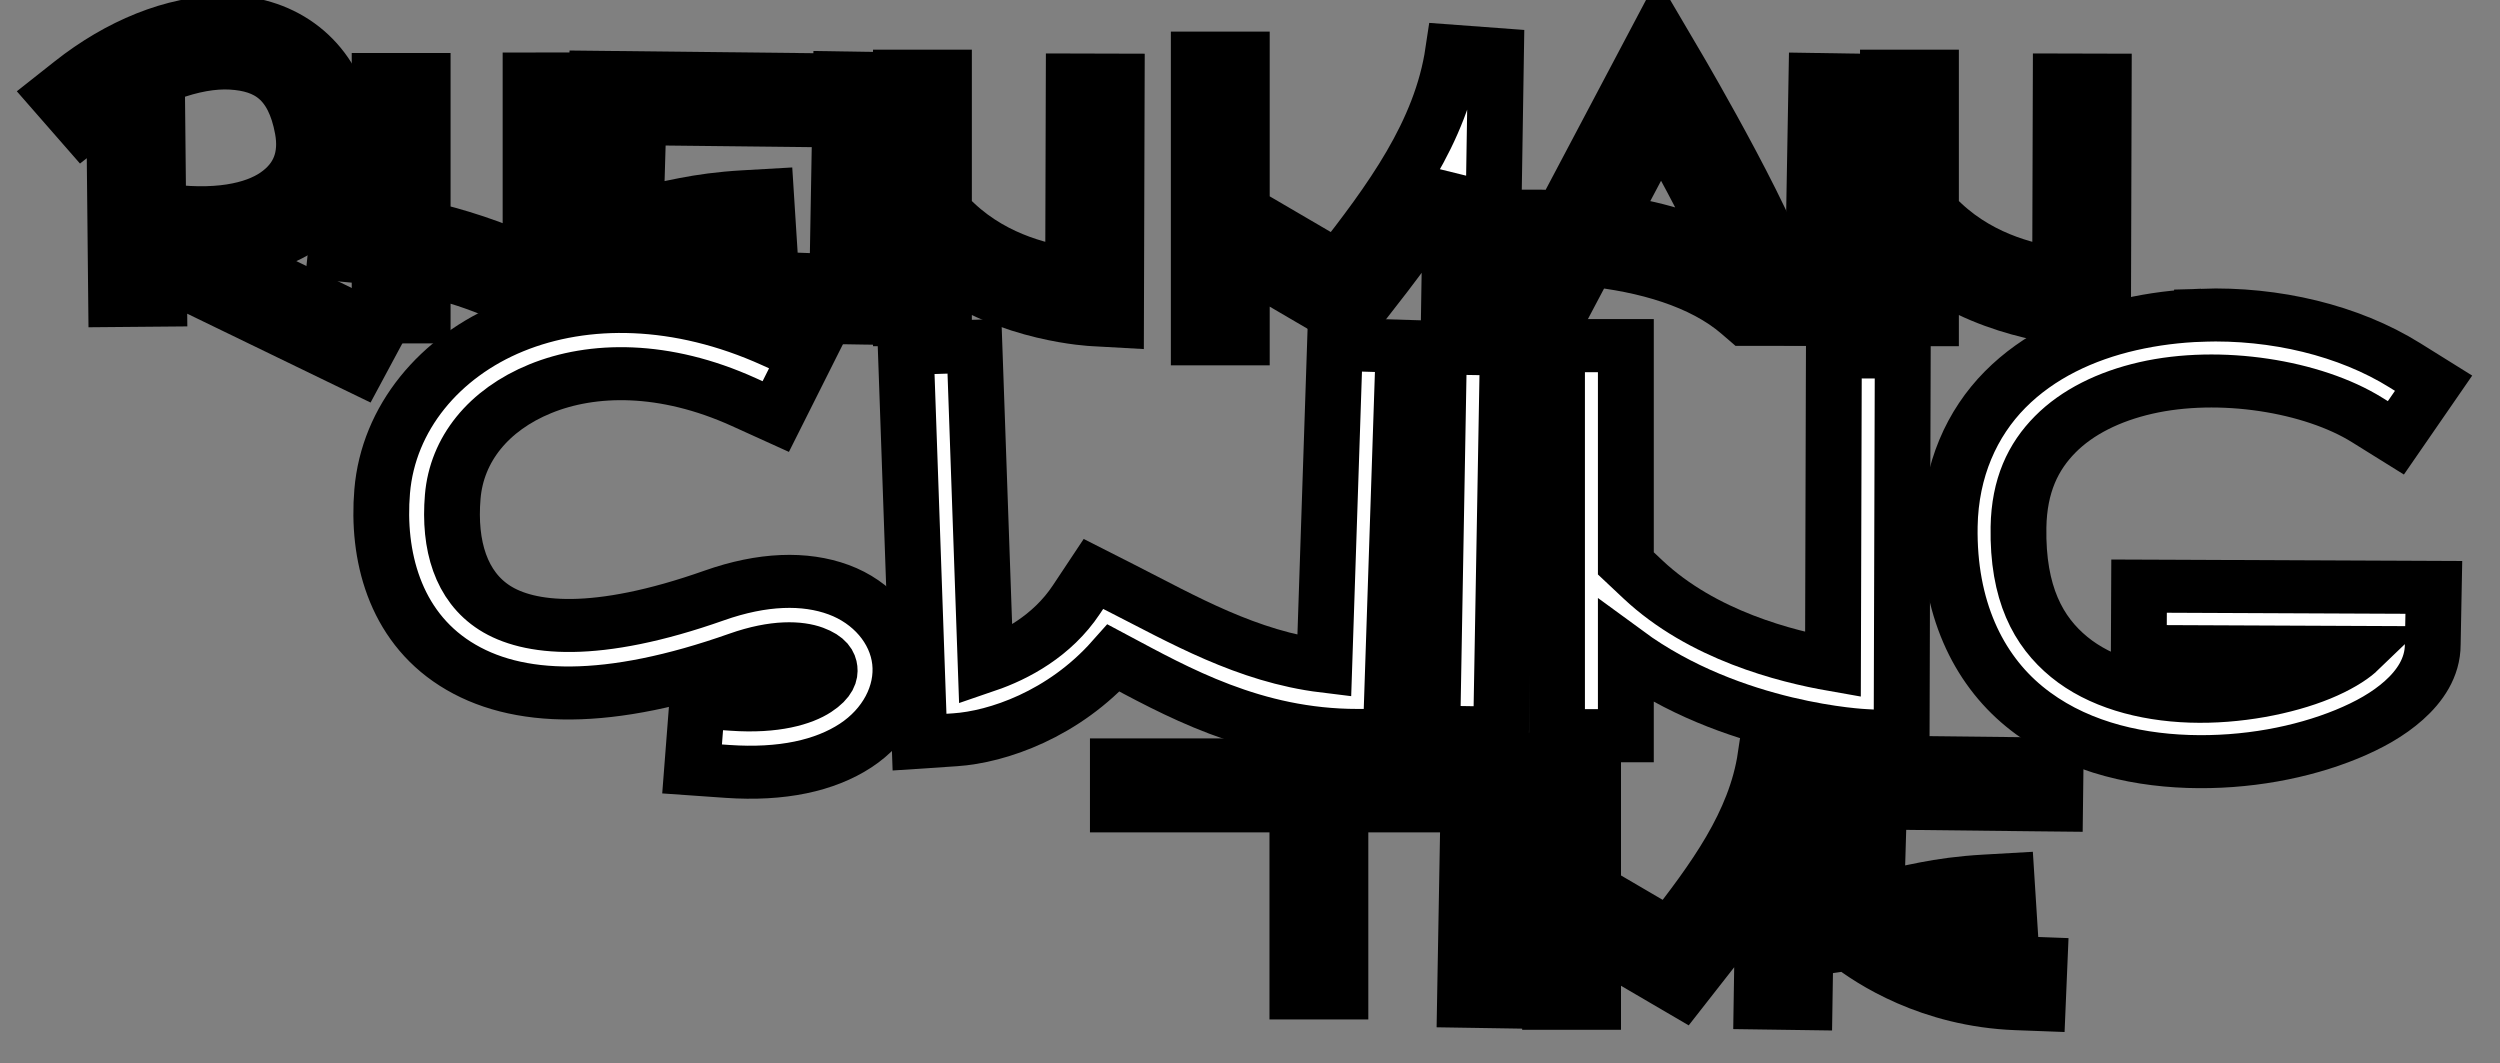 <?xml version="1.0" encoding="UTF-8" standalone="no"?>
<!-- Created with Inkscape (http://www.inkscape.org/) -->

<svg
   xmlns:dc="http://purl.org/dc/elements/1.1/"
   xmlns:cc="http://creativecommons.org/ns#"
   xmlns:rdf="http://www.w3.org/1999/02/22-rdf-syntax-ns#"
   xmlns:svg="http://www.w3.org/2000/svg"
   xmlns="http://www.w3.org/2000/svg"
   xmlns:sodipodi="http://sodipodi.sourceforge.net/DTD/sodipodi-0.dtd"
   xmlns:inkscape="http://www.inkscape.org/namespaces/inkscape"
   sodipodi:docname="logo_arrangement.svg"
   inkscape:version="0.92.1 r15371"
   id="svg8"
   version="1.1"
   viewBox="0 0 243.256 103.458"
   height="391.021"
   width="919.392"
   inkscape:export-filename="C:\Users\eric\io\prj\rmst\code\golden-twothousand20ies\images\logo_wip.png"
   inkscape:export-xdpi="62.650002"
   inkscape:export-ydpi="62.650002">
  <rect x="0" y="0" width="243.256" height="103.458" fill="#808080" stroke="none"/>
  <defs
     id="defs2" />
  <sodipodi:namedview
     fit-margin-bottom="20"
     fit-margin-right="20"
     fit-margin-left="20"
     fit-margin-top="20"
     units="px"
     inkscape:snap-global="false"
     inkscape:guide-bbox="true"
     showguides="true"
     inkscape:window-maximized="1"
     inkscape:window-y="-14"
     inkscape:window-x="-14"
     inkscape:window-height="1749"
     inkscape:window-width="3200"
     showgrid="false"
     inkscape:current-layer="layer1"
     inkscape:document-units="mm"
     inkscape:cy="196.19936"
     inkscape:cx="476.10778"
     inkscape:zoom="1.4"
     inkscape:pageshadow="2"
     inkscape:pageopacity="0"
     borderopacity="1.0"
     bordercolor="#666666"
     pagecolor="#000000"
     id="base">
    <sodipodi:guide
       position="59.506,70.074"
       orientation="0,1"
       id="guide4766"
       inkscape:locked="false" />
    <sodipodi:guide
       position="60.309,93.367"
       orientation="0,1"
       id="guide4768"
       inkscape:locked="false" />
    <sodipodi:guide
       position="59.317,78.012"
       orientation="0,1"
       id="guide4770"
       inkscape:locked="false" />
    <sodipodi:guide
       position="108.312,64.168"
       orientation="0,1"
       id="guide4510"
       inkscape:locked="false" />
    <sodipodi:guide
       position="108.879,40.923"
       orientation="0,1"
       id="guide4512"
       inkscape:locked="false" />
    <sodipodi:guide
       position="112.753,49.049"
       orientation="0,1"
       id="guide4514"
       inkscape:locked="false" />
  </sodipodi:namedview>
  <g
     inkscape:label="Layer 1"
     inkscape:groupmode="layer"
     id="layer1"
     transform="translate(-33.146,-127.97)">
    <g
       id="g4688"
       transform="matrix(1.052,0,0,1,14.591,0.878)"
       style="stroke:#000000;stroke-opacity:1;stroke-width:5.159;stroke-miterlimit:4;stroke-dasharray:none;paint-order:markers stroke fill;fill:#ffffff;fill-opacity:1;stroke-linecap:square">
      <path
         id="path4526"
         transform="matrix(0.265,0,0,0.265,30.489,125.004)"
         d="m 341.682,288.758 v 15 h 7.5 55.158 v 61.189 7.5 h 15 v -7.5 -61.189 h 27.828 7.5 v -15 h -7.5 -97.986 z"
         style="color:#000000;font-style:normal;font-variant:normal;font-weight:normal;font-stretch:normal;font-size:medium;line-height:normal;font-family:sans-serif;font-variant-ligatures:normal;font-variant-position:normal;font-variant-caps:normal;font-variant-numeric:normal;font-variant-alternates:normal;font-feature-settings:normal;text-indent:0;text-align:start;text-decoration:none;text-decoration-line:none;text-decoration-style:solid;text-decoration-color:#000000;letter-spacing:normal;word-spacing:normal;text-transform:none;writing-mode:lr-tb;direction:ltr;text-orientation:mixed;dominant-baseline:auto;baseline-shift:baseline;text-anchor:start;white-space:normal;shape-padding:0;clip-rule:nonzero;display:inline;overflow:visible;visibility:visible;opacity:1;isolation:auto;mix-blend-mode:normal;color-interpolation:sRGB;color-interpolation-filters:linearRGB;solid-color:#000000;solid-opacity:1;vector-effect:none;fill:#ffffff;fill-opacity:1;fill-rule:nonzero;stroke:#000000;stroke-width:19.5;stroke-linecap:square;stroke-linejoin:miter;stroke-miterlimit:4;stroke-dasharray:none;stroke-dashoffset:0;stroke-opacity:1;paint-order:markers stroke fill;color-rendering:auto;image-rendering:auto;shape-rendering:auto;text-rendering:auto;enable-background:accumulate"
         inkscape:connector-curvature="0" />
      <path
         inkscape:connector-curvature="0"
         id="path4530"
         d="m 153.527,201.189 -0.033,1.984 -0.326,19.357 -0.033,1.984 3.969,0.066 0.033,-1.984 0.324,-19.357 0.033,-1.984 z"
         style="color:#000000;font-style:normal;font-variant:normal;font-weight:normal;font-stretch:normal;font-size:medium;line-height:normal;font-family:sans-serif;font-variant-ligatures:normal;font-variant-position:normal;font-variant-caps:normal;font-variant-numeric:normal;font-variant-alternates:normal;font-feature-settings:normal;text-indent:0;text-align:start;text-decoration:none;text-decoration-line:none;text-decoration-style:solid;text-decoration-color:#000000;letter-spacing:normal;word-spacing:normal;text-transform:none;writing-mode:lr-tb;direction:ltr;text-orientation:mixed;dominant-baseline:auto;baseline-shift:baseline;text-anchor:start;white-space:normal;shape-padding:0;clip-rule:nonzero;display:inline;overflow:visible;visibility:visible;opacity:1;isolation:auto;mix-blend-mode:normal;color-interpolation:sRGB;color-interpolation-filters:linearRGB;solid-color:#000000;solid-opacity:1;vector-effect:none;fill:#ffffff;fill-opacity:1;fill-rule:nonzero;stroke:#000000;stroke-width:5.159;stroke-linecap:square;stroke-linejoin:miter;stroke-miterlimit:4;stroke-dasharray:none;stroke-dashoffset:0;stroke-opacity:1;paint-order:markers stroke fill;color-rendering:auto;image-rendering:auto;shape-rendering:auto;text-rendering:auto;enable-background:accumulate" />
      <path
         id="path4544"
         transform="matrix(0.265,0,0,0.265,30.489,125.004)"
         d="m 567.752,285.518 c -3.458,24.453 -17.978,45.001 -33.381,65.773 l -23.312,-14.344 -3.527,-2.174 v -40.611 -7.5 h -15 v 7.5 74.586 7.5 h 15 v -7.5 -16.363 l 30.885,19.006 4.098,-5.506 c 8.363,-11.218 17.182,-22.844 24.508,-35.537 l -0.568,38.289 -0.111,7.5 15,0.223 0.111,-7.5 1.225,-82.184 z"
         style="color:#000000;font-style:normal;font-variant:normal;font-weight:normal;font-stretch:normal;font-size:medium;line-height:normal;font-family:sans-serif;font-variant-ligatures:normal;font-variant-position:normal;font-variant-caps:normal;font-variant-numeric:normal;font-variant-alternates:normal;font-feature-settings:normal;text-indent:0;text-align:start;text-decoration:none;text-decoration-line:none;text-decoration-style:solid;text-decoration-color:#000000;letter-spacing:normal;word-spacing:normal;text-transform:none;writing-mode:lr-tb;direction:ltr;text-orientation:mixed;dominant-baseline:auto;baseline-shift:baseline;text-anchor:start;white-space:normal;shape-padding:0;clip-rule:nonzero;display:inline;overflow:visible;visibility:visible;opacity:1;isolation:auto;mix-blend-mode:normal;color-interpolation:sRGB;color-interpolation-filters:linearRGB;solid-color:#000000;solid-opacity:1;vector-effect:none;fill:#ffffff;fill-opacity:1;fill-rule:nonzero;stroke:#000000;stroke-width:19.5;stroke-linecap:square;stroke-linejoin:miter;stroke-miterlimit:4;stroke-dasharray:none;stroke-dashoffset:0;stroke-opacity:1;paint-order:markers stroke fill;color-rendering:auto;image-rendering:auto;shape-rendering:auto;text-rendering:auto;enable-background:accumulate"
         inkscape:connector-curvature="0" />
      <path
         id="path4554"
         transform="matrix(0.265,0,0,0.265,30.489,125.004)"
         d="m 592.77,287.555 -1.729,61.455 2.238,2.281 c 0,0 0.937,0.938 2.686,2.422 l 0.133,0.869 0.775,-0.117 c 7.872,6.466 28.474,20.733 58.385,21.924 l 7.492,0.295 0.598,-14.992 -7.5,-0.295 c -17.162,-0.683 -29.881,-5.82 -38.207,-10.637 8.478,-1.874 15.53,-3.651 27.65,-4.379 l 7.492,-0.449 -0.9,-14.979 -7.484,0.449 c -17.391,1.044 -25.461,4.013 -38.027,6.35 l 0.977,-35.027 53.934,0.635 7.5,0.082 0.176,-15 -7.5,-0.082 z"
         style="color:#000000;font-style:normal;font-variant:normal;font-weight:normal;font-stretch:normal;font-size:medium;line-height:normal;font-family:sans-serif;font-variant-ligatures:normal;font-variant-position:normal;font-variant-caps:normal;font-variant-numeric:normal;font-variant-alternates:normal;font-feature-settings:normal;text-indent:0;text-align:start;text-decoration:none;text-decoration-line:none;text-decoration-style:solid;text-decoration-color:#000000;letter-spacing:normal;word-spacing:normal;text-transform:none;writing-mode:lr-tb;direction:ltr;text-orientation:mixed;dominant-baseline:auto;baseline-shift:baseline;text-anchor:start;white-space:normal;shape-padding:0;clip-rule:nonzero;display:inline;overflow:visible;visibility:visible;opacity:1;isolation:auto;mix-blend-mode:normal;color-interpolation:sRGB;color-interpolation-filters:linearRGB;solid-color:#000000;solid-opacity:1;vector-effect:none;fill:#ffffff;fill-opacity:1;fill-rule:nonzero;stroke:#000000;stroke-width:19.5;stroke-linecap:square;stroke-linejoin:miter;stroke-miterlimit:4;stroke-dasharray:none;stroke-dashoffset:0;stroke-opacity:1;paint-order:markers stroke fill;color-rendering:auto;image-rendering:auto;shape-rendering:auto;text-rendering:auto;enable-background:accumulate"
         inkscape:connector-curvature="0" />
    </g>
    <g
       id="g4675"
       transform="matrix(1.052,0,0,1,0.96,-0.191)"
       style="stroke:#000000;stroke-width:5.159;stroke-miterlimit:4;stroke-dasharray:none;stroke-opacity:1;paint-order:markers stroke fill;fill:#ffffff;fill-opacity:1;stroke-linecap:square">
      <path
         id="path4772"
         transform="matrix(0.265,0,0,0.265,30.489,125.004)"
         d="m 208.66,40.32 -1.727,61.455 2.236,2.281 c 0,0 0.938,0.938 2.688,2.422 l 0.133,0.869 0.773,-0.119 c 7.87,6.464 28.467,20.727 58.377,21.918 l 7.5,0.303 0.598,-14.992 -7.5,-0.295 c -17.168,-0.683 -29.889,-5.823 -38.215,-10.641 8.482,-1.872 15.534,-3.647 27.658,-4.375 l 7.494,-0.449 -0.902,-14.979 -7.484,0.451 c -17.391,1.044 -25.459,4.011 -38.025,6.348 l 0.977,-35.027 53.932,0.627 7.5,0.09 0.17,-15 -7.5,-0.09 z"
         style="color:#000000;font-style:normal;font-variant:normal;font-weight:normal;font-stretch:normal;font-size:medium;line-height:normal;font-family:sans-serif;font-variant-ligatures:normal;font-variant-position:normal;font-variant-caps:normal;font-variant-numeric:normal;font-variant-alternates:normal;font-feature-settings:normal;text-indent:0;text-align:start;text-decoration:none;text-decoration-line:none;text-decoration-style:solid;text-decoration-color:#000000;letter-spacing:normal;word-spacing:normal;text-transform:none;writing-mode:lr-tb;direction:ltr;text-orientation:mixed;dominant-baseline:auto;baseline-shift:baseline;text-anchor:start;white-space:normal;shape-padding:0;clip-rule:nonzero;display:inline;overflow:visible;visibility:visible;opacity:1;isolation:auto;mix-blend-mode:normal;color-interpolation:sRGB;color-interpolation-filters:linearRGB;solid-color:#000000;solid-opacity:1;vector-effect:none;fill:#ffffff;fill-opacity:1;fill-rule:nonzero;stroke:#000000;stroke-width:19.5;stroke-linecap:square;stroke-linejoin:miter;stroke-miterlimit:4;stroke-dasharray:none;stroke-dashoffset:0;stroke-opacity:1;paint-order:markers stroke fill;color-rendering:auto;image-rendering:auto;shape-rendering:auto;text-rendering:auto;enable-background:accumulate"
         inkscape:connector-curvature="0" />
      <path
         inkscape:connector-curvature="0"
         id="path4776"
         d="m 108.367,135.744 -0.033,1.984 -0.324,19.357 -0.033,1.984 3.969,0.066 0.033,-1.984 0.324,-19.357 0.033,-1.984 z"
         style="color:#000000;font-style:normal;font-variant:normal;font-weight:normal;font-stretch:normal;font-size:medium;line-height:normal;font-family:sans-serif;font-variant-ligatures:normal;font-variant-position:normal;font-variant-caps:normal;font-variant-numeric:normal;font-variant-alternates:normal;font-feature-settings:normal;text-indent:0;text-align:start;text-decoration:none;text-decoration-line:none;text-decoration-style:solid;text-decoration-color:#000000;letter-spacing:normal;word-spacing:normal;text-transform:none;writing-mode:lr-tb;direction:ltr;text-orientation:mixed;dominant-baseline:auto;baseline-shift:baseline;text-anchor:start;white-space:normal;shape-padding:0;clip-rule:nonzero;display:inline;overflow:visible;visibility:visible;opacity:1;isolation:auto;mix-blend-mode:normal;color-interpolation:sRGB;color-interpolation-filters:linearRGB;solid-color:#000000;solid-opacity:1;vector-effect:none;fill:#ffffff;fill-opacity:1;fill-rule:nonzero;stroke:#000000;stroke-width:5.159;stroke-linecap:square;stroke-linejoin:miter;stroke-miterlimit:4;stroke-dasharray:none;stroke-dashoffset:0;stroke-opacity:1;paint-order:markers stroke fill;color-rendering:auto;image-rendering:auto;shape-rendering:auto;text-rendering:auto;enable-background:accumulate" />
      <path
         id="path4778"
         transform="matrix(0.265,0,0,0.265,30.489,125.004)"
         d="m 314.855,39.9 v 7.5 74.387 7.5 h 15 v -7.5 -11.674 c 23.176,17.895 52.139,19.166 52.139,19.166 l 7.92,0.465 0.229,-80.891 0.023,-7.5 -15,-0.043 -0.023,7.5 -0.184,63.926 c -9.002,-1.354 -26.918,-4.925 -41.398,-19.266 l -3.705,-3.672 v -42.398 -7.5 z"
         style="color:#000000;font-style:normal;font-variant:normal;font-weight:normal;font-stretch:normal;font-size:medium;line-height:normal;font-family:sans-serif;font-variant-ligatures:normal;font-variant-position:normal;font-variant-caps:normal;font-variant-numeric:normal;font-variant-alternates:normal;font-feature-settings:normal;text-indent:0;text-align:start;text-decoration:none;text-decoration-line:none;text-decoration-style:solid;text-decoration-color:#000000;letter-spacing:normal;word-spacing:normal;text-transform:none;writing-mode:lr-tb;direction:ltr;text-orientation:mixed;dominant-baseline:auto;baseline-shift:baseline;text-anchor:start;white-space:normal;shape-padding:0;clip-rule:nonzero;display:inline;overflow:visible;visibility:visible;opacity:1;isolation:auto;mix-blend-mode:normal;color-interpolation:sRGB;color-interpolation-filters:linearRGB;solid-color:#000000;solid-opacity:1;vector-effect:none;fill:#ffffff;fill-opacity:1;fill-rule:nonzero;stroke:#000000;stroke-width:19.5;stroke-linecap:square;stroke-linejoin:miter;stroke-miterlimit:4;stroke-dasharray:none;stroke-dashoffset:0;stroke-opacity:1;paint-order:markers stroke fill;color-rendering:auto;image-rendering:auto;shape-rendering:auto;text-rendering:auto;enable-background:accumulate"
         inkscape:connector-curvature="0" />
      <path
         id="path4782"
         transform="matrix(0.265,0,0,0.265,30.489,125.004)"
         d="m 507.611,30.754 c -4.2,29.688 -21.682,54.461 -40.193,79.363 l -28.789,-17.703 -4.814,-2.963 v -48.688 -7.5 h -15 v 7.5 88.037 7.5 h 15 v -7.5 -21.74 l 37.471,23.053 4.105,-5.498 c 11.02,-14.776 22.378,-30.246 31.469,-47.178 l -0.762,51.252 -0.117,7.5 15,0.221 0.111,-7.5 1.447,-96.99 z"
         style="color:#000000;font-style:normal;font-variant:normal;font-weight:normal;font-stretch:normal;font-size:medium;line-height:normal;font-family:sans-serif;font-variant-ligatures:normal;font-variant-position:normal;font-variant-caps:normal;font-variant-numeric:normal;font-variant-alternates:normal;font-feature-settings:normal;text-indent:0;text-align:start;text-decoration:none;text-decoration-line:none;text-decoration-style:solid;text-decoration-color:#000000;letter-spacing:normal;word-spacing:normal;text-transform:none;writing-mode:lr-tb;direction:ltr;text-orientation:mixed;dominant-baseline:auto;baseline-shift:baseline;text-anchor:start;white-space:normal;shape-padding:0;clip-rule:nonzero;display:inline;overflow:visible;visibility:visible;opacity:1;isolation:auto;mix-blend-mode:normal;color-interpolation:sRGB;color-interpolation-filters:linearRGB;solid-color:#000000;solid-opacity:1;vector-effect:none;fill:#ffffff;fill-opacity:1;fill-rule:nonzero;stroke:#000000;stroke-width:19.5;stroke-linecap:square;stroke-linejoin:miter;stroke-miterlimit:4;stroke-dasharray:none;stroke-dashoffset:0;stroke-opacity:1;paint-order:markers stroke fill;color-rendering:auto;image-rendering:auto;shape-rendering:auto;text-rendering:auto;enable-background:accumulate"
         inkscape:connector-curvature="0" />
      <path
         id="path4786"
         transform="matrix(0.265,0,0,0.265,30.489,125.004)"
         d="m 579.363,24.752 -33.66,66.977 c -2.525,-0.098 -5.139,-0.428 -7.604,-0.428 h -7.5 v 15 h 7.5 c 0.087,0 0.179,0.014 0.266,0.014 l -4.947,9.848 -3.373,6.695 13.406,6.74 3.365,-6.703 7.84,-15.59 c 20.06,2.112 40.115,8.112 53.092,19.895 l 2.146,1.947 h 15.34 l -0.701,-8.141 c -0.55,-6.405 -3.333,-13.307 -7.006,-21.91 -3.673,-8.603 -8.354,-18.298 -12.977,-27.461 -9.245,-18.325 -18.285,-34.525 -18.285,-34.525 z m 0.525,32.363 c 3.409,6.259 5.589,10.009 11.271,21.273 4.537,8.993 9.107,18.486 12.57,26.598 0.389,0.91 0.302,1.057 0.658,1.941 -12.909,-7.512 -27.628,-11.916 -42.549,-13.916 z"
         style="color:#000000;font-style:normal;font-variant:normal;font-weight:normal;font-stretch:normal;font-size:medium;line-height:normal;font-family:sans-serif;font-variant-ligatures:normal;font-variant-position:normal;font-variant-caps:normal;font-variant-numeric:normal;font-variant-alternates:normal;font-feature-settings:normal;text-indent:0;text-align:start;text-decoration:none;text-decoration-line:none;text-decoration-style:solid;text-decoration-color:#000000;letter-spacing:normal;word-spacing:normal;text-transform:none;writing-mode:lr-tb;direction:ltr;text-orientation:mixed;dominant-baseline:auto;baseline-shift:baseline;text-anchor:start;white-space:normal;shape-padding:0;clip-rule:nonzero;display:inline;overflow:visible;visibility:visible;opacity:1;isolation:auto;mix-blend-mode:normal;color-interpolation:sRGB;color-interpolation-filters:linearRGB;solid-color:#000000;solid-opacity:1;vector-effect:none;fill:#ffffff;fill-opacity:1;fill-rule:nonzero;stroke:#000000;stroke-width:19.5;stroke-linecap:square;stroke-linejoin:miter;stroke-miterlimit:4;stroke-dasharray:none;stroke-dashoffset:0;stroke-opacity:1;paint-order:markers stroke fill;color-rendering:auto;image-rendering:auto;shape-rendering:auto;text-rendering:auto;enable-background:accumulate"
         inkscape:connector-curvature="0" />
      <path
         inkscape:connector-curvature="0"
         id="path4788"
         d="m 198.598,135.898 -0.033,1.982 -0.324,19.357 -0.033,1.984 3.969,0.066 0.033,-1.984 0.324,-19.355 0.033,-1.984 z"
         style="color:#000000;font-style:normal;font-variant:normal;font-weight:normal;font-stretch:normal;font-size:medium;line-height:normal;font-family:sans-serif;font-variant-ligatures:normal;font-variant-position:normal;font-variant-caps:normal;font-variant-numeric:normal;font-variant-alternates:normal;font-feature-settings:normal;text-indent:0;text-align:start;text-decoration:none;text-decoration-line:none;text-decoration-style:solid;text-decoration-color:#000000;letter-spacing:normal;word-spacing:normal;text-transform:none;writing-mode:lr-tb;direction:ltr;text-orientation:mixed;dominant-baseline:auto;baseline-shift:baseline;text-anchor:start;white-space:normal;shape-padding:0;clip-rule:nonzero;display:inline;overflow:visible;visibility:visible;opacity:1;isolation:auto;mix-blend-mode:normal;color-interpolation:sRGB;color-interpolation-filters:linearRGB;solid-color:#000000;solid-opacity:1;vector-effect:none;fill:#ffffff;fill-opacity:1;fill-rule:nonzero;stroke:#000000;stroke-width:5.159;stroke-linecap:square;stroke-linejoin:miter;stroke-miterlimit:4;stroke-dasharray:none;stroke-dashoffset:0;stroke-opacity:1;paint-order:markers stroke fill;color-rendering:auto;image-rendering:auto;shape-rendering:auto;text-rendering:auto;enable-background:accumulate" />
      <path
         id="path4794"
         transform="matrix(0.265,0,0,0.265,30.489,125.004)"
         d="m 659.354,39.9 v 7.5 74.387 7.5 h 15 v -7.5 -11.674 c 23.176,17.895 52.139,19.166 52.139,19.166 l 7.92,0.465 0.23,-80.891 0.021,-7.5 -15,-0.043 -0.023,7.5 -0.184,63.926 c -9.002,-1.354 -26.918,-4.925 -41.398,-19.266 l -3.705,-3.672 v -42.398 -7.5 z"
         style="color:#000000;font-style:normal;font-variant:normal;font-weight:normal;font-stretch:normal;font-size:medium;line-height:normal;font-family:sans-serif;font-variant-ligatures:normal;font-variant-position:normal;font-variant-caps:normal;font-variant-numeric:normal;font-variant-alternates:normal;font-feature-settings:normal;text-indent:0;text-align:start;text-decoration:none;text-decoration-line:none;text-decoration-style:solid;text-decoration-color:#000000;letter-spacing:normal;word-spacing:normal;text-transform:none;writing-mode:lr-tb;direction:ltr;text-orientation:mixed;dominant-baseline:auto;baseline-shift:baseline;text-anchor:start;white-space:normal;shape-padding:0;clip-rule:nonzero;display:inline;overflow:visible;visibility:visible;opacity:1;isolation:auto;mix-blend-mode:normal;color-interpolation:sRGB;color-interpolation-filters:linearRGB;solid-color:#000000;solid-opacity:1;vector-effect:none;fill:#ffffff;fill-opacity:1;fill-rule:nonzero;stroke:#000000;stroke-width:19.5;stroke-linecap:square;stroke-linejoin:miter;stroke-miterlimit:4;stroke-dasharray:none;stroke-dashoffset:0;stroke-opacity:1;paint-order:markers stroke fill;color-rendering:auto;image-rendering:auto;shape-rendering:auto;text-rendering:auto;enable-background:accumulate"
         inkscape:connector-curvature="0" />
      <path
         id="path4762"
         transform="matrix(0.265,0,0,0.265,30.489,125.004)"
         d="m 185.592,40.941 v 7.5 60.516 C 172.617,102.231 158.891,97.926 147.914,95.225 v -46.607 -7.5 h -15 v 7.5 43.484 C 128.919,91.432 126.5,91.16 126.5,91.16 l -7.463,-0.73 -1.463,14.926 7.463,0.73 c 0,0 3.046,0.347 7.877,1.182 v 13.494 7.5 h 15 v -7.5 -10.318 c 12.811,3.219 28.626,8.545 40.918,17.027 l 11.76,8.121 v -87.15 -7.5 z"
         style="color:#000000;font-style:normal;font-variant:normal;font-weight:normal;font-stretch:normal;font-size:medium;line-height:normal;font-family:sans-serif;font-variant-ligatures:normal;font-variant-position:normal;font-variant-caps:normal;font-variant-numeric:normal;font-variant-alternates:normal;font-feature-settings:normal;text-indent:0;text-align:start;text-decoration:none;text-decoration-line:none;text-decoration-style:solid;text-decoration-color:#000000;letter-spacing:normal;word-spacing:normal;text-transform:none;writing-mode:lr-tb;direction:ltr;text-orientation:mixed;dominant-baseline:auto;baseline-shift:baseline;text-anchor:start;white-space:normal;shape-padding:0;clip-rule:nonzero;display:inline;overflow:visible;visibility:visible;opacity:1;isolation:auto;mix-blend-mode:normal;color-interpolation:sRGB;color-interpolation-filters:linearRGB;solid-color:#000000;solid-opacity:1;vector-effect:none;fill:#ffffff;fill-opacity:1;fill-rule:nonzero;stroke:#000000;stroke-width:19.5;stroke-linecap:square;stroke-linejoin:miter;stroke-miterlimit:4;stroke-dasharray:none;stroke-dashoffset:0;stroke-opacity:1;paint-order:markers stroke fill;color-rendering:auto;image-rendering:auto;shape-rendering:auto;text-rendering:auto;enable-background:accumulate"
         inkscape:connector-curvature="0" />
      <path
         id="path4758"
         transform="matrix(0.265,0,0,0.265,30.489,125.004)"
         d="m 78.592,19.998 c -17.518,0.037 -36.415,8.273 -52.826,21.91 l -5.764,4.791 9.588,11.537 5.766,-4.791 C 50.558,40.813 68.136,34.269 81.152,35.072 c 13.016,0.803 21.804,6.772 24.877,24.359 1.741,9.964 -1.069,18.026 -9.057,23.777 -7.655,5.512 -21.168,8.797 -41.352,5.576 l -0.283,-29.471 -0.074,-7.5 -15,0.148 0.074,7.5 0.531,55.281 0.074,7.5 15,-0.139 -0.074,-7.5 -0.033,-3.504 62.973,32.115 6.68,3.402 6.82,-13.361 -6.688,-3.41 -49.51,-25.246 c 11.965,-0.779 22.06,-3.773 29.623,-9.219 12.497,-8.998 17.619,-23.923 15.066,-38.533 C 116.826,34.1 100.548,21.242 82.076,20.102 80.922,20.03 79.76,19.996 78.592,19.998 Z"
         style="color:#000000;font-style:normal;font-variant:normal;font-weight:normal;font-stretch:normal;font-size:medium;line-height:normal;font-family:sans-serif;font-variant-ligatures:normal;font-variant-position:normal;font-variant-caps:normal;font-variant-numeric:normal;font-variant-alternates:normal;font-feature-settings:normal;text-indent:0;text-align:start;text-decoration:none;text-decoration-line:none;text-decoration-style:solid;text-decoration-color:#000000;letter-spacing:normal;word-spacing:normal;text-transform:none;writing-mode:lr-tb;direction:ltr;text-orientation:mixed;dominant-baseline:auto;baseline-shift:baseline;text-anchor:start;white-space:normal;shape-padding:0;clip-rule:nonzero;display:inline;overflow:visible;visibility:visible;opacity:1;isolation:auto;mix-blend-mode:normal;color-interpolation:sRGB;color-interpolation-filters:linearRGB;solid-color:#000000;solid-opacity:1;vector-effect:none;fill:#ffffff;fill-opacity:1;fill-rule:nonzero;stroke:#000000;stroke-width:19.5;stroke-linecap:square;stroke-linejoin:miter;stroke-miterlimit:4;stroke-dasharray:none;stroke-dashoffset:0;stroke-opacity:1;paint-order:markers stroke fill;color-rendering:auto;image-rendering:auto;shape-rendering:auto;text-rendering:auto;enable-background:accumulate"
         inkscape:connector-curvature="0" />
    </g>
    <g
       id="g4682"
       transform="matrix(1.169,0,0,1.111,-12.306,-19.458)"
       style="stroke:#000000;stroke-opacity:1;stroke-width:4.643;stroke-miterlimit:4;stroke-dasharray:none;paint-order:markers stroke fill;fill:#ffffff;fill-opacity:1;stroke-linecap:square">
      <path
         inkscape:connector-curvature="0"
         id="path4504"
         d="m 149.998,162.85 -0.09,2.861 -0.799,25.33 c -6.431,-0.825 -11.824,-4.129 -16.867,-6.822 l -2.348,-1.254 -1.422,2.252 c -2.009,3.183 -5.09,4.907 -7.547,5.791 l -0.838,-25.127 -0.096,-2.859 -5.721,0.191 0.096,2.859 1.053,31.623 2.961,-0.207 c 3.501,-0.245 9.024,-2.205 13.197,-7.156 5.127,2.874 11.614,6.777 20.295,6.777 h 2.771 l 0.984,-31.219 0.09,-2.861 z"
         style="color:#000000;font-style:normal;font-variant:normal;font-weight:normal;font-stretch:normal;font-size:medium;line-height:normal;font-family:sans-serif;font-variant-ligatures:normal;font-variant-position:normal;font-variant-caps:normal;font-variant-numeric:normal;font-variant-alternates:normal;font-feature-settings:normal;text-indent:0;text-align:start;text-decoration:none;text-decoration-line:none;text-decoration-style:solid;text-decoration-color:#000000;letter-spacing:normal;word-spacing:normal;text-transform:none;writing-mode:lr-tb;direction:ltr;text-orientation:mixed;dominant-baseline:auto;baseline-shift:baseline;text-anchor:start;white-space:normal;shape-padding:0;clip-rule:nonzero;display:inline;overflow:visible;visibility:visible;opacity:1;isolation:auto;mix-blend-mode:normal;color-interpolation:sRGB;color-interpolation-filters:linearRGB;solid-color:#000000;solid-opacity:1;vector-effect:none;fill:#ffffff;fill-opacity:1;fill-rule:nonzero;stroke:#000000;stroke-width:4.643;stroke-linecap:square;stroke-linejoin:miter;stroke-miterlimit:4;stroke-dasharray:none;stroke-dashoffset:0;stroke-opacity:1;paint-order:markers stroke fill;color-rendering:auto;image-rendering:auto;shape-rendering:auto;text-rendering:auto;enable-background:accumulate" />
      <path
         inkscape:connector-curvature="0"
         id="path4516"
         d="m 158.662,163.176 -0.047,2.861 -0.469,27.914 -0.047,2.863 5.723,0.096 0.047,-2.861 0.469,-27.916 0.049,-2.861 z"
         style="color:#000000;font-style:normal;font-variant:normal;font-weight:normal;font-stretch:normal;font-size:medium;line-height:normal;font-family:sans-serif;font-variant-ligatures:normal;font-variant-position:normal;font-variant-caps:normal;font-variant-numeric:normal;font-variant-alternates:normal;font-feature-settings:normal;text-indent:0;text-align:start;text-decoration:none;text-decoration-line:none;text-decoration-style:solid;text-decoration-color:#000000;letter-spacing:normal;word-spacing:normal;text-transform:none;writing-mode:lr-tb;direction:ltr;text-orientation:mixed;dominant-baseline:auto;baseline-shift:baseline;text-anchor:start;white-space:normal;shape-padding:0;clip-rule:nonzero;display:inline;overflow:visible;visibility:visible;opacity:1;isolation:auto;mix-blend-mode:normal;color-interpolation:sRGB;color-interpolation-filters:linearRGB;solid-color:#000000;solid-opacity:1;vector-effect:none;fill:#ffffff;fill-opacity:1;fill-rule:nonzero;stroke:#000000;stroke-width:4.643;stroke-linecap:square;stroke-linejoin:miter;stroke-miterlimit:4;stroke-dasharray:none;stroke-dashoffset:0;stroke-opacity:1;paint-order:markers stroke fill;color-rendering:auto;image-rendering:auto;shape-rendering:auto;text-rendering:auto;enable-background:accumulate" />
      <path
         id="path4518"
         transform="matrix(0.265,0,0,0.265,30.489,125.004)"
         d="m 520.715,143.268 v 10.822 107.273 10.814 h 21.629 v -10.814 -16.838 c 33.422,25.807 75.191,27.639 75.191,27.639 l 11.426,0.672 0.326,-116.656 0.029,-10.814 -21.629,-0.059 -0.037,10.814 -0.252,92.582 c -14.783,-2.732 -41.035,-9.687 -59.711,-28.184 l -5.344,-5.291 v -61.139 -10.822 z"
         style="color:#000000;font-style:normal;font-variant:normal;font-weight:normal;font-stretch:normal;font-size:medium;line-height:normal;font-family:sans-serif;font-variant-ligatures:normal;font-variant-position:normal;font-variant-caps:normal;font-variant-numeric:normal;font-variant-alternates:normal;font-feature-settings:normal;text-indent:0;text-align:start;text-decoration:none;text-decoration-line:none;text-decoration-style:solid;text-decoration-color:#000000;letter-spacing:normal;word-spacing:normal;text-transform:none;writing-mode:lr-tb;direction:ltr;text-orientation:mixed;dominant-baseline:auto;baseline-shift:baseline;text-anchor:start;white-space:normal;shape-padding:0;clip-rule:nonzero;display:inline;overflow:visible;visibility:visible;opacity:1;isolation:auto;mix-blend-mode:normal;color-interpolation:sRGB;color-interpolation-filters:linearRGB;solid-color:#000000;solid-opacity:1;vector-effect:none;fill:#ffffff;fill-opacity:1;fill-rule:nonzero;stroke:#000000;stroke-width:17.548;stroke-linecap:square;stroke-linejoin:miter;stroke-miterlimit:4;stroke-dasharray:none;stroke-dashoffset:0;stroke-opacity:1;paint-order:markers stroke fill;color-rendering:auto;image-rendering:auto;shape-rendering:auto;text-rendering:auto;enable-background:accumulate"
         inkscape:connector-curvature="0" />
      <path
         inkscape:connector-curvature="0"
         id="path4524"
         d="m 222.162,160.305 c -2.026,0.071 -4.045,0.337 -6,0.807 -3.91,0.939 -7.601,2.752 -10.381,5.705 -2.78,2.953 -4.531,7.059 -4.611,11.961 -0.117,7.098 2.334,12.454 6.199,15.791 3.865,3.337 8.847,4.65 13.643,4.818 4.796,0.169 9.475,-0.78 13.186,-2.379 1.855,-0.8 3.474,-1.753 4.773,-2.973 1.299,-1.219 2.402,-2.848 2.402,-4.893 l 0.09,-4.998 -21.672,-0.1 -2.863,-0.012 -0.025,5.723 2.861,0.014 15.309,0.07 c -0.017,0.017 5e-4,0.005 -0.018,0.021 -0.608,0.571 -1.712,1.283 -3.123,1.891 -2.821,1.216 -6.841,2.052 -10.719,1.916 -3.877,-0.136 -7.544,-1.222 -10.104,-3.432 -2.56,-2.21 -4.313,-5.551 -4.217,-11.365 0.06,-3.654 1.218,-6.177 3.057,-8.131 1.839,-1.953 4.476,-3.327 7.549,-4.064 6.145,-1.476 13.887,-0.164 18.412,2.803 l 2.393,1.568 3.139,-4.785 -2.393,-1.57 c -4.668,-3.061 -10.809,-4.6 -16.887,-4.387 z"
         style="color:#000000;font-style:normal;font-variant:normal;font-weight:normal;font-stretch:normal;font-size:medium;line-height:normal;font-family:sans-serif;font-variant-ligatures:normal;font-variant-position:normal;font-variant-caps:normal;font-variant-numeric:normal;font-variant-alternates:normal;font-feature-settings:normal;text-indent:0;text-align:start;text-decoration:none;text-decoration-line:none;text-decoration-style:solid;text-decoration-color:#000000;letter-spacing:normal;word-spacing:normal;text-transform:none;writing-mode:lr-tb;direction:ltr;text-orientation:mixed;dominant-baseline:auto;baseline-shift:baseline;text-anchor:start;white-space:normal;shape-padding:0;clip-rule:nonzero;display:inline;overflow:visible;visibility:visible;opacity:1;isolation:auto;mix-blend-mode:normal;color-interpolation:sRGB;color-interpolation-filters:linearRGB;solid-color:#000000;solid-opacity:1;vector-effect:none;fill:#ffffff;fill-opacity:1;fill-rule:nonzero;stroke:#000000;stroke-width:4.643;stroke-linecap:square;stroke-linejoin:miter;stroke-miterlimit:4;stroke-dasharray:none;stroke-dashoffset:0;stroke-opacity:1;paint-order:markers stroke fill;color-rendering:auto;image-rendering:auto;shape-rendering:auto;text-rendering:auto;enable-background:accumulate" />
      <path
         inkscape:connector-curvature="0"
         id="path4502"
         d="m 91.711,159.564 c -3.702,-0.166 -7.165,0.467 -10.186,1.766 -6.041,2.598 -10.322,7.973 -10.834,14.402 -0.444,5.578 1.004,11.691 6.086,15.1 5.082,3.409 12.782,3.567 23.615,-0.457 3.023,-1.123 5.068,-0.958 6.162,-0.533 1.094,0.425 1.33,0.959 1.379,1.424 0.049,0.465 -0.069,1.112 -1.18,1.877 -1.111,0.765 -3.314,1.501 -6.895,1.238 l -2.939,-0.215 -0.432,5.877 2.939,0.217 c 4.537,0.332 8.115,-0.502 10.67,-2.262 2.555,-1.76 3.99,-4.59 3.697,-7.354 -0.293,-2.763 -2.293,-5.207 -5.105,-6.299 -2.812,-1.092 -6.344,-0.983 -10.348,0.504 -9.927,3.688 -15.488,2.96 -18.281,1.086 -2.793,-1.874 -3.836,-5.441 -3.494,-9.734 0.329,-4.139 2.969,-7.598 7.287,-9.455 4.318,-1.857 10.303,-1.998 16.939,1.166 l 2.66,1.27 2.537,-5.322 -2.66,-1.268 c -3.977,-1.896 -7.917,-2.861 -11.619,-3.027 z"
         style="color:#000000;font-style:normal;font-variant:normal;font-weight:normal;font-stretch:normal;font-size:medium;line-height:normal;font-family:sans-serif;font-variant-ligatures:normal;font-variant-position:normal;font-variant-caps:normal;font-variant-numeric:normal;font-variant-alternates:normal;font-feature-settings:normal;text-indent:0;text-align:start;text-decoration:none;text-decoration-line:none;text-decoration-style:solid;text-decoration-color:#000000;letter-spacing:normal;word-spacing:normal;text-transform:none;writing-mode:lr-tb;direction:ltr;text-orientation:mixed;dominant-baseline:auto;baseline-shift:baseline;text-anchor:start;white-space:normal;shape-padding:0;clip-rule:nonzero;display:inline;overflow:visible;visibility:visible;opacity:1;isolation:auto;mix-blend-mode:normal;color-interpolation:sRGB;color-interpolation-filters:linearRGB;solid-color:#000000;solid-opacity:1;vector-effect:none;fill:#ffffff;fill-opacity:1;fill-rule:nonzero;stroke:#000000;stroke-width:4.643;stroke-linecap:square;stroke-linejoin:miter;stroke-miterlimit:4;stroke-dasharray:none;stroke-dashoffset:0;stroke-opacity:1;paint-order:markers stroke fill;color-rendering:auto;image-rendering:auto;shape-rendering:auto;text-rendering:auto;enable-background:accumulate" />
    </g>
    <g
       style="stroke:#ffffff;stroke-width:5.159;stroke-miterlimit:4;stroke-dasharray:none;stroke-opacity:1;paint-order:markers stroke fill"
       transform="matrix(1.052,0,0,1,261.032,-80.765)"
       id="g5029" />
    <g
       style="stroke:#ffffff;stroke-width:5.159;stroke-miterlimit:4;stroke-dasharray:none;stroke-opacity:1;paint-order:markers stroke fill"
       transform="matrix(1.052,0,0,1,247.401,-81.834)"
       id="g5049" />
  </g>
</svg>
